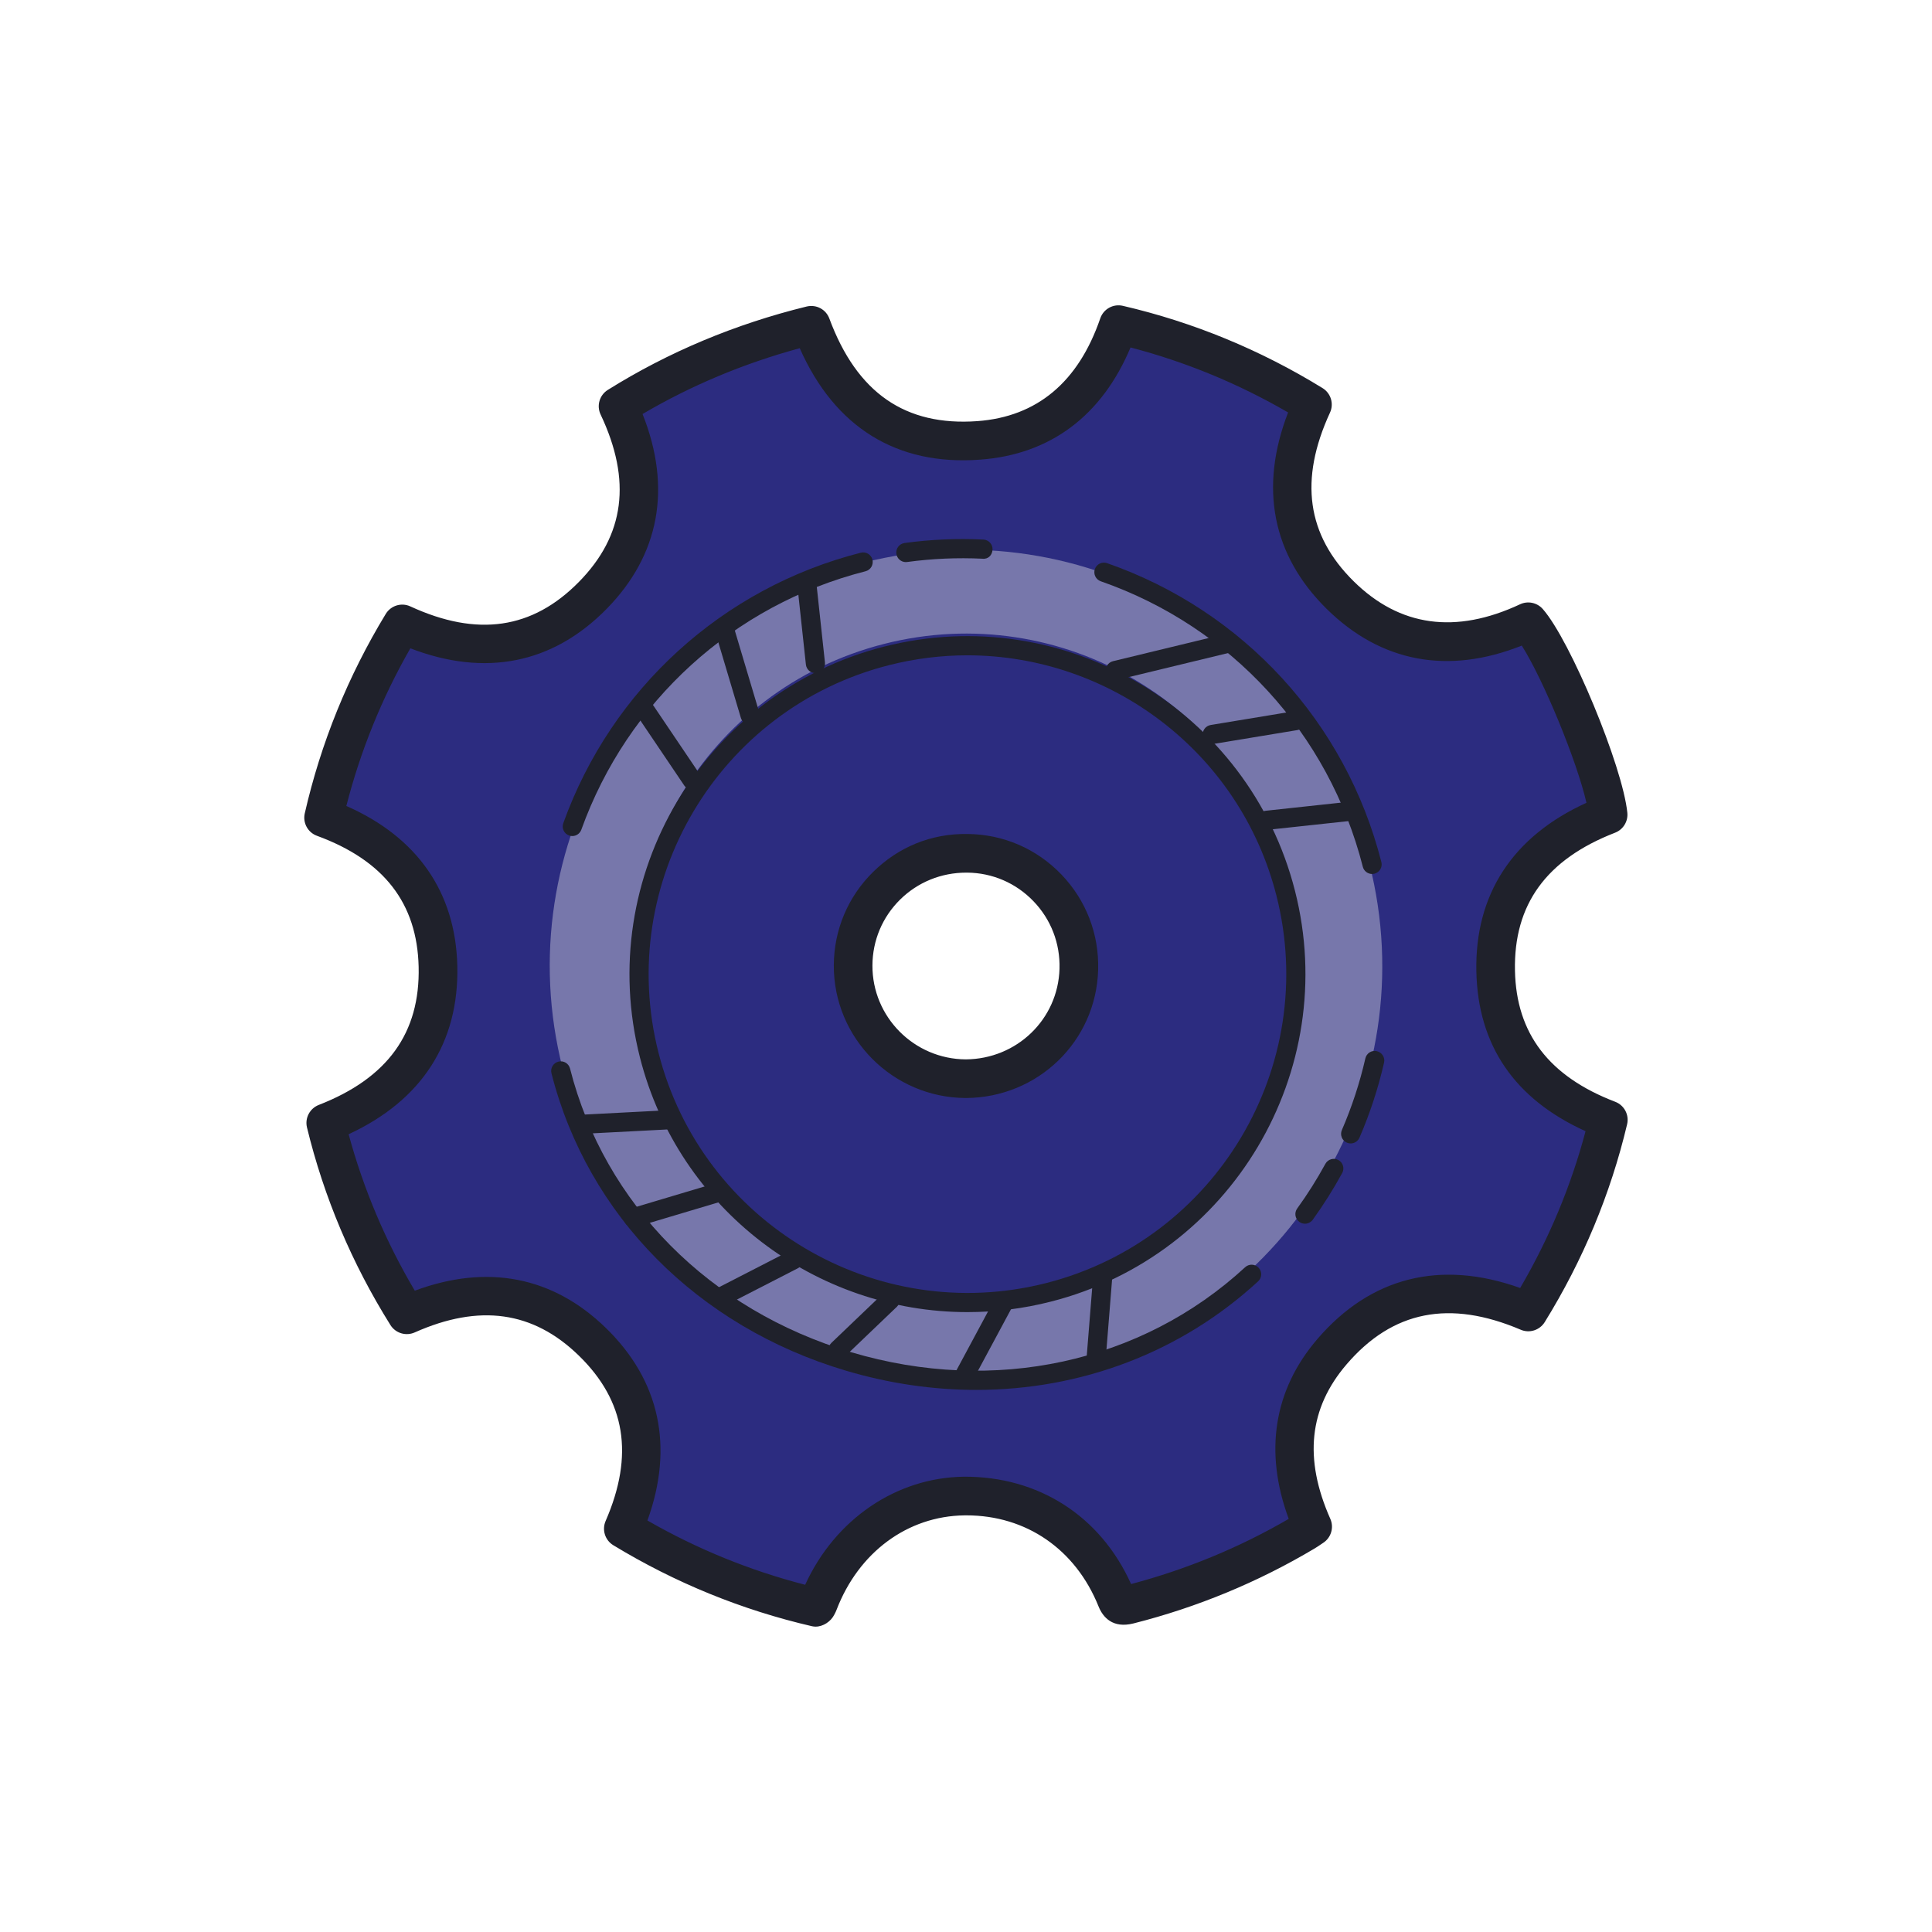 <svg xmlns="http://www.w3.org/2000/svg" xmlns:xlink="http://www.w3.org/1999/xlink" viewBox="0,0,256,256" width="100px" height="100px" fill-rule="nonzero"><g fill="none" fill-rule="nonzero" stroke="none" stroke-width="1" stroke-linecap="butt" stroke-linejoin="miter" stroke-miterlimit="10" stroke-dasharray="" stroke-dashoffset="0" font-family="none" font-weight="none" font-size="none" text-anchor="none" style="mix-blend-mode: normal"><g transform="scale(2.56,2.56)"><path d="M77.416,50.262c-0.085,-4.08 2.123,-6.664 5.821,-8.097c-0.226,-2.229 -2.82,-8.492 -4.133,-9.984c-3.549,1.661 -6.911,1.409 -9.74,-1.385c-2.875,-2.838 -3.101,-6.234 -1.431,-9.859c-3.119,-1.919 -6.462,-3.306 -10.037,-4.136c-1.209,3.517 -3.554,5.721 -7.231,5.992c-4.357,0.321 -7.181,-1.931 -8.675,-5.957c-3.576,0.875 -6.907,2.257 -9.998,4.192c1.701,3.592 1.481,6.951 -1.316,9.794c-2.831,2.879 -6.218,3.146 -9.855,1.473c-1.895,3.118 -3.256,6.454 -4.072,10.027c3.635,1.333 5.827,3.826 5.919,7.694c0.095,4.023 -2.073,6.655 -5.808,8.107c0.86,3.544 2.262,6.842 4.196,9.93c3.527,-1.571 6.82,-1.311 9.599,1.392c2.833,2.755 3.175,6.083 1.609,9.68c3.119,1.897 6.438,3.253 9.989,4.073c0.053,-0.106 0.093,-0.169 0.119,-0.237c1.283,-3.345 4.199,-5.485 7.534,-5.527c3.566,-0.045 6.52,1.943 7.886,5.34c0.149,0.371 0.319,0.362 0.637,0.282c3.213,-0.812 6.243,-2.064 9.09,-3.76c0.155,-0.093 0.303,-0.199 0.426,-0.28c-1.447,-3.263 -1.315,-6.358 0.998,-9.053c2.78,-3.239 6.275,-3.715 10.163,-2.06c1.918,-3.101 3.301,-6.406 4.142,-9.944c-3.582,-1.372 -5.751,-3.827 -5.832,-7.697zM49.991,55.833c-3.239,-0.015 -5.848,-2.639 -5.833,-5.867c0.015,-3.235 2.652,-5.83 5.915,-5.799c3.26,0.031 5.861,2.733 5.767,6.004c-0.087,3.042 -2.56,5.644 -5.849,5.662z" fill="#2c2c80"></path><path d="M42.215,84.194c-0.062,0 -0.125,-0.007 -0.187,-0.021c-3.623,-0.837 -7.083,-2.248 -10.284,-4.193c-0.427,-0.26 -0.597,-0.795 -0.397,-1.254c1.485,-3.409 1.031,-6.211 -1.389,-8.563c-2.362,-2.299 -5.143,-2.688 -8.494,-1.196c-0.454,0.201 -0.989,0.041 -1.255,-0.383c-1.992,-3.182 -3.445,-6.622 -4.319,-10.226c-0.118,-0.486 0.143,-0.985 0.609,-1.167c3.561,-1.386 5.252,-3.725 5.17,-7.152c-0.078,-3.291 -1.8,-5.509 -5.264,-6.779c-0.473,-0.173 -0.742,-0.671 -0.63,-1.161c0.832,-3.643 2.243,-7.116 4.192,-10.323c0.264,-0.433 0.811,-0.603 1.272,-0.389c3.465,1.595 6.317,1.182 8.724,-1.266c2.375,-2.414 2.742,-5.249 1.125,-8.665c-0.218,-0.458 -0.057,-1.007 0.373,-1.275c3.128,-1.957 6.591,-3.409 10.291,-4.316c0.503,-0.12 1,0.148 1.176,0.624c1.428,3.847 3.93,5.579 7.664,5.308c3.083,-0.228 5.223,-2.017 6.358,-5.319c0.166,-0.485 0.672,-0.766 1.172,-0.648c3.639,0.845 7.116,2.277 10.334,4.258c0.431,0.265 0.596,0.811 0.384,1.27c-1.602,3.478 -1.201,6.333 1.226,8.729c2.381,2.35 5.277,2.752 8.613,1.19c0.399,-0.188 0.88,-0.089 1.175,0.245c1.433,1.628 4.133,8.133 4.377,10.545c0.045,0.447 -0.214,0.87 -0.634,1.033c-3.559,1.38 -5.254,3.716 -5.182,7.143c0,0.001 0,0.001 0,0.001c0.067,3.253 1.765,5.473 5.189,6.784c0.468,0.179 0.731,0.677 0.615,1.165c-0.854,3.602 -2.289,7.046 -4.264,10.239c-0.261,0.42 -0.791,0.589 -1.242,0.394c-3.684,-1.568 -6.633,-0.983 -9.013,1.791c-1.947,2.27 -2.223,4.886 -0.843,7.997c0.198,0.446 0.044,0.972 -0.364,1.24l-0.11,0.074c-0.108,0.074 -0.229,0.155 -0.353,0.229c-2.913,1.734 -6.062,3.036 -9.357,3.87c-1.084,0.274 -1.587,-0.323 -1.811,-0.877c-1.189,-2.959 -3.742,-4.716 -6.842,-4.716c-0.034,0 -0.069,0 -0.104,0.001c-2.938,0.037 -5.473,1.909 -6.614,4.886c-0.026,0.072 -0.065,0.152 -0.117,0.25c-0.176,0.355 -0.574,0.623 -0.97,0.623zM33.51,78.7c2.572,1.477 5.312,2.593 8.165,3.328c1.547,-3.384 4.705,-5.55 8.219,-5.594c3.845,-0.021 7.061,2.021 8.651,5.557c2.904,-0.772 5.625,-1.901 8.159,-3.374c-1.282,-3.471 -0.777,-6.673 1.48,-9.305c2.757,-3.213 6.372,-4.123 10.5,-2.646c1.497,-2.561 2.633,-5.283 3.384,-8.115c-3.672,-1.664 -5.572,-4.442 -5.652,-8.267v0c-0.084,-3.992 1.883,-6.995 5.699,-8.731c-0.498,-2.171 -2.221,-6.354 -3.348,-8.137c-3.815,1.52 -7.297,0.866 -10.106,-1.907c-2.813,-2.778 -3.492,-6.277 -1.989,-10.16c-2.571,-1.492 -5.308,-2.621 -8.156,-3.364c-1.485,3.538 -4.158,5.54 -7.776,5.806c-4.316,0.328 -7.536,-1.672 -9.346,-5.768c-2.895,0.786 -5.624,1.929 -8.136,3.407c1.521,3.821 0.884,7.296 -1.868,10.094c-2.784,2.831 -6.278,3.526 -10.151,2.033c-1.471,2.567 -2.582,5.305 -3.313,8.16c3.673,1.617 5.653,4.463 5.744,8.275c0.094,3.972 -1.847,6.969 -5.626,8.715c0.766,2.83 1.915,5.548 3.425,8.099c3.747,-1.395 7.149,-0.737 9.885,1.924c2.8,2.723 3.537,6.155 2.156,9.97zM49.991,56.833c-0.002,0 -0.003,0 -0.005,0c-3.782,-0.019 -6.846,-3.101 -6.828,-6.872c0.008,-1.828 0.729,-3.541 2.027,-4.822c1.307,-1.289 2.997,-2.002 4.897,-1.972c1.845,0.018 3.567,0.759 4.848,2.089c1.284,1.333 1.962,3.089 1.91,4.943c-0.106,3.699 -3.112,6.612 -6.844,6.634c-0.001,0 -0.003,0 -0.005,0zM50.014,45.167c-1.296,0 -2.511,0.494 -3.425,1.396c-0.917,0.905 -1.426,2.115 -1.432,3.408c-0.012,2.666 2.155,4.847 4.832,4.862c2.646,-0.018 4.776,-2.077 4.851,-4.69c0.038,-1.313 -0.442,-2.556 -1.351,-3.499c-0.905,-0.94 -2.122,-1.465 -3.427,-1.477c-0.015,0 -0.031,0 -0.048,0z" fill="#1f212b"></path><path d="M70.876,44.686c-2.935,-11.529 -14.661,-18.496 -26.19,-15.561c-11.529,2.935 -18.496,14.661 -15.561,26.19c2.935,11.529 14.661,18.496 26.19,15.561c11.529,-2.935 18.496,-14.661 15.561,-26.19zM54.244,66.67c-9.207,2.344 -18.571,-3.22 -20.914,-12.427c-2.344,-9.207 3.22,-18.571 12.427,-20.914c9.207,-2.344 18.571,3.22 20.914,12.427c2.343,9.207 -3.22,18.571 -12.427,20.914z" fill="#7777ab"></path><path d="M50.077,67.915c-7.808,0 -14.941,-5.273 -16.953,-13.179c-2.38,-9.347 3.289,-18.888 12.636,-21.267c9.338,-2.381 18.888,3.288 21.267,12.636c2.38,9.347 -3.289,18.888 -12.636,21.267v0c-1.442,0.368 -2.889,0.543 -4.314,0.543zM50.073,33.919c-1.344,0 -2.709,0.166 -4.069,0.512c-8.816,2.244 -14.163,11.244 -11.919,20.062c2.245,8.817 11.246,14.161 20.062,11.919v0c8.816,-2.244 14.163,-11.244 11.919,-20.062c-1.899,-7.456 -8.629,-12.431 -15.993,-12.431zM54.268,66.892h0.01zM29.622,43.274c-0.056,0 -0.112,-0.01 -0.168,-0.029c-0.258,-0.093 -0.392,-0.377 -0.299,-0.635c2.496,-6.949 8.253,-12.184 15.399,-14.002c0.271,-0.067 0.536,0.093 0.603,0.358c0.067,0.266 -0.093,0.535 -0.358,0.603c-6.826,1.737 -12.325,6.738 -14.71,13.377c-0.073,0.202 -0.264,0.328 -0.467,0.328z" fill="#1f212b"></path><path d="M50.532,71.941c-2.229,0 -4.499,-0.327 -6.749,-0.996c-7.674,-2.279 -13.37,-8.033 -15.239,-15.392c-0.067,-0.266 0.093,-0.535 0.358,-0.603c0.271,-0.069 0.536,0.094 0.603,0.358c1.782,7.017 7.226,12.506 14.561,14.685c7.39,2.197 15.009,0.55 20.382,-4.401c0.2,-0.186 0.515,-0.173 0.701,0.029c0.186,0.201 0.173,0.515 -0.029,0.701c-3.993,3.679 -9.163,5.619 -14.588,5.619z" fill="#1f212b"></path><path d="M69.035,60.477c-0.447,0.819 -0.945,1.61 -1.492,2.366" fill="#2c2c80"></path><path d="M67.544,63.339c-0.102,0 -0.203,-0.03 -0.291,-0.094c-0.222,-0.161 -0.271,-0.471 -0.111,-0.693c0.53,-0.731 1.021,-1.51 1.459,-2.312c0.132,-0.241 0.437,-0.326 0.673,-0.198c0.241,0.132 0.329,0.433 0.198,0.673c-0.458,0.84 -0.972,1.653 -1.525,2.42c-0.099,0.133 -0.25,0.204 -0.403,0.204z" fill="#1f212b"></path><path d="M71.154,54.892c-0.297,1.3 -0.714,2.572 -1.244,3.796" fill="#2c2c80"></path><path d="M69.91,59.184c-0.066,0 -0.133,-0.013 -0.197,-0.041c-0.251,-0.108 -0.367,-0.401 -0.258,-0.652c0.517,-1.193 0.926,-2.441 1.216,-3.709c0.061,-0.268 0.325,-0.436 0.594,-0.373c0.268,0.061 0.435,0.327 0.373,0.594c-0.303,1.327 -0.731,2.634 -1.272,3.883c-0.082,0.187 -0.265,0.298 -0.456,0.298zM71.019,45.237c-0.222,0 -0.424,-0.149 -0.48,-0.374c-1.757,-6.902 -6.827,-12.427 -13.563,-14.776c-0.259,-0.091 -0.396,-0.373 -0.306,-0.632c0.09,-0.26 0.376,-0.396 0.632,-0.306c7.052,2.46 12.358,8.243 14.197,15.47c0.067,0.266 -0.093,0.535 -0.358,0.603c-0.041,0.01 -0.082,0.015 -0.122,0.015z" fill="#1f212b"></path><path d="M57.726,34.706l5.758,-1.394" fill="#2c2c80"></path><path d="M57.725,35.202c-0.225,0 -0.427,-0.152 -0.482,-0.38c-0.064,-0.266 0.1,-0.534 0.366,-0.599l5.759,-1.394c0.268,-0.061 0.533,0.1 0.599,0.366c0.064,0.266 -0.1,0.534 -0.366,0.599l-5.759,1.394c-0.04,0.009 -0.079,0.014 -0.117,0.014z" fill="#1f212b"></path><path d="M62.746,38.015l4.332,-0.716" fill="#2c2c80"></path><path d="M62.745,38.511c-0.238,0 -0.448,-0.172 -0.488,-0.415c-0.045,-0.271 0.138,-0.525 0.408,-0.57l4.332,-0.716c0.262,-0.051 0.525,0.137 0.57,0.408c0.045,0.271 -0.138,0.525 -0.408,0.57l-4.332,0.716c-0.028,0.005 -0.055,0.007 -0.082,0.007z" fill="#1f212b"></path><path d="M65.554,42.459l4.394,-0.473" fill="#2c2c80"></path><path d="M65.553,42.955c-0.25,0 -0.465,-0.188 -0.492,-0.443c-0.029,-0.271 0.168,-0.517 0.44,-0.546l4.394,-0.474c0.254,-0.032 0.517,0.166 0.546,0.44c0.029,0.271 -0.168,0.517 -0.44,0.546l-4.394,0.474c-0.018,0.002 -0.035,0.003 -0.054,0.003z" fill="#1f212b"></path><path d="M41.772,30.321l0.433,4.023" fill="#2c2c80"></path><path d="M42.205,34.839c-0.25,0 -0.465,-0.188 -0.492,-0.443l-0.434,-4.021c-0.029,-0.271 0.168,-0.517 0.44,-0.546c0.252,-0.028 0.517,0.167 0.546,0.44l0.434,4.021c0.029,0.271 -0.168,0.517 -0.44,0.546c-0.018,0.002 -0.036,0.003 -0.054,0.003z" fill="#1f212b"></path><path d="M37.499,32.575l1.326,4.446" fill="#2c2c80"></path><path d="M38.825,37.517c-0.214,0 -0.411,-0.139 -0.476,-0.354l-1.326,-4.445c-0.078,-0.263 0.071,-0.539 0.334,-0.617c0.263,-0.075 0.539,0.07 0.617,0.334l1.326,4.445c0.078,0.263 -0.071,0.539 -0.334,0.617c-0.046,0.013 -0.094,0.02 -0.141,0.02z" fill="#1f212b"></path><path d="M33.21,36.504l2.613,3.87" fill="#2c2c80"></path><path d="M35.823,40.87c-0.159,0 -0.315,-0.076 -0.411,-0.219l-2.612,-3.87c-0.153,-0.227 -0.094,-0.535 0.134,-0.688c0.227,-0.154 0.535,-0.095 0.688,0.134l2.612,3.87c0.153,0.227 0.094,0.535 -0.134,0.688c-0.085,0.058 -0.181,0.085 -0.277,0.085z" fill="#1f212b"></path><path d="M30.09,58.195l4.456,-0.232" fill="#2c2c80"></path><path d="M30.09,58.691c-0.263,0 -0.481,-0.205 -0.495,-0.471c-0.015,-0.273 0.195,-0.507 0.47,-0.521l4.455,-0.231c0.304,-0.015 0.507,0.196 0.521,0.47c0.015,0.273 -0.195,0.507 -0.47,0.521l-4.455,0.231c-0.009,0.001 -0.018,0.001 -0.026,0.001z" fill="#1f212b"></path><path d="M32.774,63.031l4.324,-1.289" fill="#2c2c80"></path><path d="M32.774,63.528c-0.214,0 -0.411,-0.139 -0.476,-0.354c-0.078,-0.263 0.071,-0.539 0.334,-0.617l4.324,-1.29c0.261,-0.076 0.539,0.071 0.617,0.334c0.078,0.263 -0.071,0.539 -0.334,0.617l-4.324,1.29c-0.046,0.013 -0.094,0.02 -0.141,0.02z" fill="#1f212b"></path><path d="M37.425,67.076l3.65,-1.875" fill="#2c2c80"></path><path d="M37.424,67.573c-0.18,0 -0.354,-0.099 -0.441,-0.27c-0.125,-0.243 -0.029,-0.543 0.215,-0.668l3.65,-1.875c0.24,-0.123 0.542,-0.029 0.668,0.215c0.125,0.243 0.029,0.543 -0.215,0.668l-3.65,1.875c-0.072,0.037 -0.149,0.055 -0.227,0.055z" fill="#1f212b"></path><path d="M43.379,69.86l2.697,-2.578" fill="#2c2c80"></path><path d="M43.379,70.357c-0.131,0 -0.261,-0.052 -0.358,-0.153c-0.189,-0.198 -0.183,-0.512 0.016,-0.701l2.697,-2.579c0.197,-0.189 0.512,-0.182 0.701,0.016c0.189,0.198 0.183,0.512 -0.016,0.701l-2.697,2.579c-0.096,0.091 -0.22,0.137 -0.343,0.137z" fill="#1f212b"></path><path d="M49.804,71.421l2.094,-3.901" fill="#2c2c80"></path><path d="M49.803,71.917c-0.08,0 -0.16,-0.019 -0.234,-0.059c-0.241,-0.13 -0.332,-0.431 -0.203,-0.672l2.095,-3.901c0.131,-0.243 0.434,-0.332 0.672,-0.203c0.241,0.13 0.332,0.431 0.203,0.672l-2.095,3.901c-0.09,0.168 -0.261,0.262 -0.438,0.262z" fill="#1f212b"></path><g><path d="M56.737,70.305l0.329,-4.101" fill="#2c2c80"></path><path d="M56.738,70.801c-0.014,0 -0.027,-0.001 -0.041,-0.002c-0.272,-0.021 -0.477,-0.261 -0.454,-0.534l0.329,-4.102c0.021,-0.272 0.267,-0.473 0.534,-0.454c0.272,0.021 0.477,0.261 0.454,0.534l-0.329,4.102c-0.02,0.259 -0.237,0.456 -0.493,0.456z" fill="#1f212b"></path></g><g><path d="M46.887,28.598c1.321,-0.181 2.659,-0.239 3.991,-0.174" fill="#2c2c80"></path><path d="M46.886,29.094c-0.244,0 -0.456,-0.181 -0.49,-0.429c-0.037,-0.271 0.152,-0.521 0.424,-0.559c1.346,-0.185 2.718,-0.245 4.082,-0.178c0.273,0.013 0.484,0.245 0.471,0.52c-0.013,0.272 -0.208,0.506 -0.52,0.471c-1.3,-0.063 -2.613,-0.005 -3.898,0.17c-0.024,0.003 -0.046,0.005 -0.069,0.005z" fill="#1f212b"></path></g></g></g></svg>